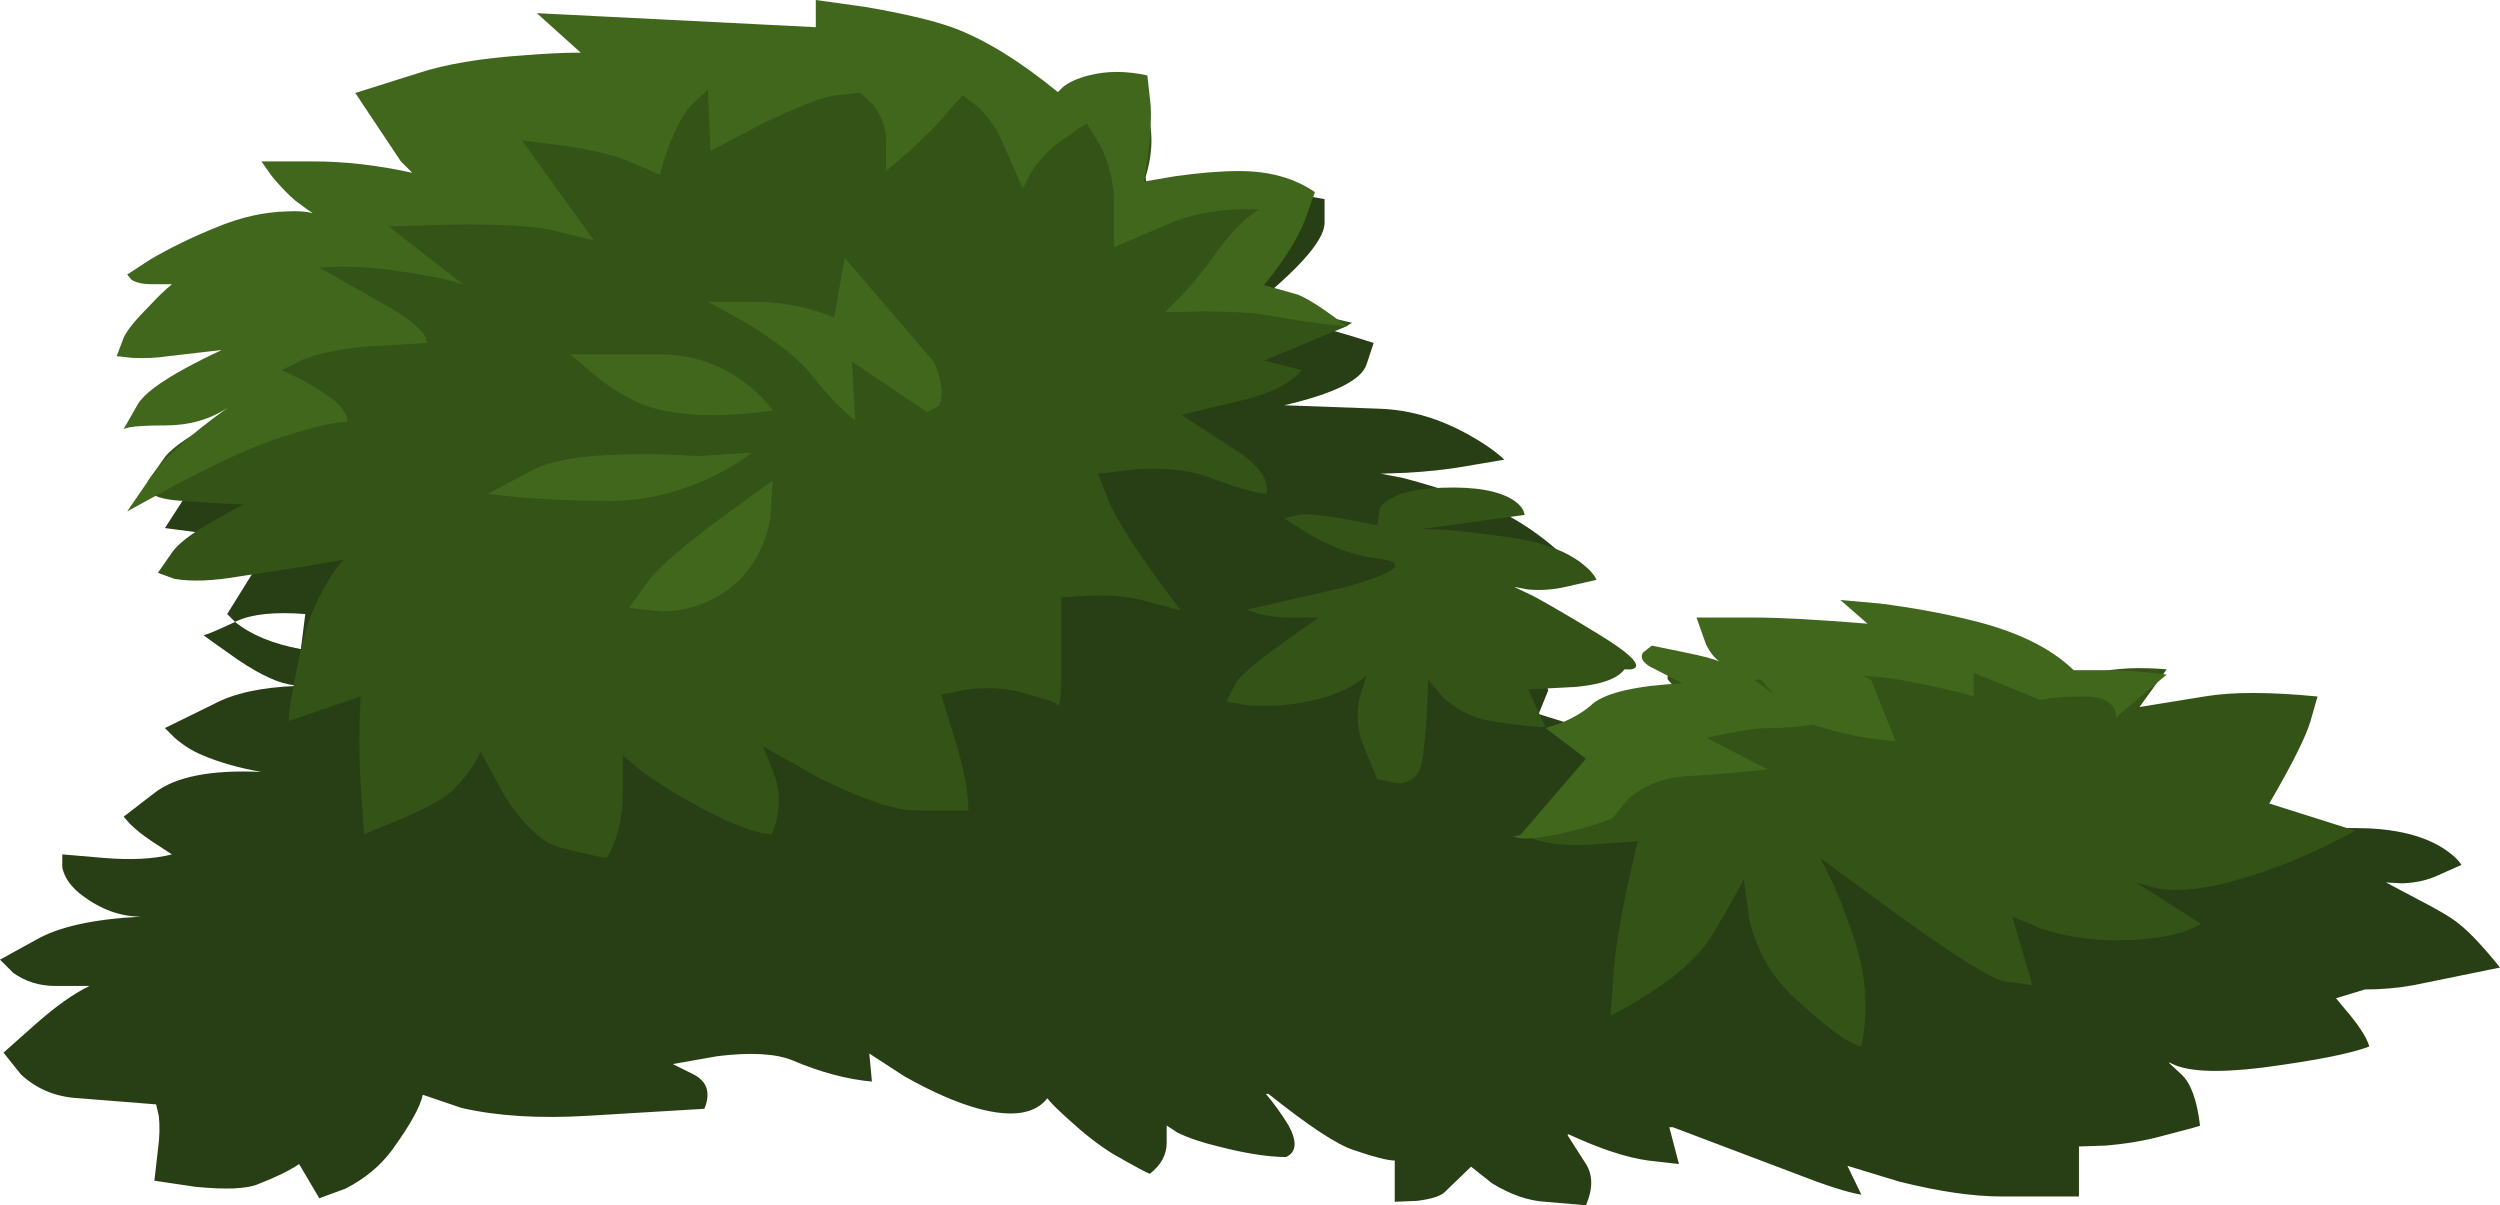 <?xml version="1.0" encoding="iso-8859-1"?>
<!-- Generator: Adobe Illustrator 15.1.0, SVG Export Plug-In . SVG Version: 6.00 Build 0)  -->
<!DOCTYPE svg PUBLIC "-//W3C//DTD SVG 1.1//EN" "http://www.w3.org/Graphics/SVG/1.1/DTD/svg11.dtd">
<svg version="1.1" id="FlashAICB" xmlns="http://www.w3.org/2000/svg" xmlns:xlink="http://www.w3.org/1999/xlink" x="0px" y="0px"
	 width="142.5px" height="68.7px" viewBox="0 0 142.5 68.7" style="enable-background:new 0 0 142.5 68.7;" xml:space="preserve">
<g>
	<path style="fill-rule:evenodd;clip-rule:evenodd;fill:#283E15;" d="M17.15,37l0.25-2c-1.733-0.133-3.033,0-3.9,0.4l-0.1,0.05
		C14.3,36.184,15.55,36.7,17.15,37z M49.55,6.05l0.15,0.8l0.4,0.95C50.4,7.2,50.217,6.617,49.55,6.05z M50.9,4.25
		c1,0.333,1.983,0.733,2.95,1.2c1.566,0.8,3.716,1.716,6.45,2.75l1.15-1.15c0.8-0.8,1.85-1.066,3.15-0.8l0.25,0.65
		c0.167,0.633,0.283,1.4,0.35,2.3c0.133,1.433,0.283,2.283,0.45,2.55l1.85-0.8c0.733-0.333,2.283-0.367,4.65-0.1
		c1.199,0.133,2.316,0.3,3.35,0.5v1.35c0,1.066-1.684,2.9-5.05,5.5h1.95c1.166,0,3.133,0.45,5.899,1.35l-0.399,1.2
		c-0.267,0.9-1.834,1.684-4.7,2.35l5.5,0.2c1.7,0.067,3.383,0.567,5.05,1.5c0.833,0.467,1.5,0.934,2,1.4l-2.35,0.4
		c-0.967,0.167-2.051,0.283-3.25,0.35L78.7,27l1.3,0.25c1.134,0.3,2.384,0.684,3.75,1.15c2.233,0.8,4.2,2.067,5.9,3.8L82,31.95
		l2.55,1.7c1.066,0.733,2,1.9,2.8,3.5c0.4,0.8,0.7,1.533,0.9,2.199L87.7,40.7l4.5,1.399l-1-0.899h6.25c2.267,0,3.934,0.133,5,0.399
		c0.696,0.166,1.046,0.35,1.05,0.551V39.5l2.65,0.2c0.899,0.133,2.05,0.85,3.449,2.149l1.75-2.149l1.2,1.6
		c0.767,1.033,1.017,1.817,0.75,2.351l1.8-2.2c0.733-0.9,1.534-1.267,2.4-1.101c0.434,0.101,0.8,0.284,1.1,0.551l1.2,1.949
		c0.767,1.301,1.417,2.084,1.95,2.351l1.75-1.601c0.733-0.633,1.7-1.066,2.9-1.3c0.6-0.1,1.133-0.133,1.6-0.1l0.2,0.649
		c0.133,0.601,0.2,1.351,0.2,2.25c0,0.9-0.134,1.518-0.4,1.851l-0.4,0.25h6.65c2.033,0,3.65,0.35,4.85,1.05
		c0.601,0.367,1,0.717,1.2,1.05l-1.35,0.601c-0.566,0.267-1.233,0.416-2,0.449L136,50.3l1.7,0.9c1.233,0.633,2.05,1.116,2.45,1.45
		c0.633,0.5,1.416,1.333,2.35,2.5l-4.9,1c-0.899,0.166-1.833,0.25-2.8,0.25l-1.649,0.5l0.5,0.6c0.8,0.934,1.267,1.65,1.399,2.15
		c-1.033,0.399-3.05,0.8-6.05,1.199c-2.7,0.334-4.483,0.233-5.35-0.3v0.05c0.066,0.067,0.3,0.284,0.699,0.65
		c0.534,0.5,0.884,1.467,1.051,2.9c0.133,0-0.584,0.199-2.15,0.6c-0.967,0.267-2.05,0.45-3.25,0.55l-1.5,0.05V68.2h-4.4
		c-1.633,0-3.583-0.283-5.85-0.851l-2.95-0.899l0.8,1.649c-0.8-0.133-2.05-0.533-3.75-1.199l-7-2.65H95.15l0.55,2.1l-1.75-0.199
		c-1.233-0.167-2.75-0.667-4.55-1.5L89.35,64.7c0.101,0.167,0.45,0.717,1.051,1.649c0.399,0.634,0.399,1.417,0,2.351l-2.351-0.2
		c-0.967-0.066-1.967-0.417-3-1.05l-1.2-0.95L82.4,67.9c-0.233,0.267-0.784,0.449-1.65,0.55L79.5,68.5v-2.35
		c-0.4,0-1.184-0.2-2.35-0.601c-0.934-0.3-2.551-1.366-4.851-3.2H72.15c0.433,0.5,0.866,1.101,1.3,1.801
		c0.5,0.933,0.45,1.533-0.15,1.8c-1,0-2.283-0.2-3.85-0.601c-0.967-0.232-1.75-0.5-2.35-0.8l-0.6-0.399v1
		c0,0.666-0.316,1.25-0.95,1.75c-0.1,0-0.816-0.384-2.15-1.15c-0.8-0.5-1.633-1.15-2.5-1.95c-0.667-0.6-1.066-1-1.2-1.2
		c-0.7,0.9-2,1.101-3.9,0.601c-1.233-0.333-2.65-0.95-4.25-1.851l-2-1.3l0.15,1.601c-1.434-0.134-2.934-0.533-4.5-1.2
		c-0.967-0.4-2.4-0.483-4.3-0.25l-2.55,0.45l1.2,0.6c0.767,0.4,0.967,1.05,0.6,1.95L33.5,63.6c-2.767,0.167-5.167,0.018-7.2-0.449
		l-2.2-0.75c-0.133,0.666-0.717,1.717-1.75,3.149c-0.667,0.9-1.55,1.634-2.65,2.2l-1.5,0.55l-1.15-1.95
		c-0.533,0.367-1.316,0.75-2.35,1.15c-0.634,0.267-1.817,0.316-3.55,0.15L8.8,67.3L9,65.55c0.1-0.733,0.117-1.383,0.05-1.95
		L8.9,62.95L4.5,62.6c-1.3-0.066-2.4-0.517-3.3-1.35L0.2,60L2,58.4c1.167-1.033,2.2-1.767,3.1-2.2H3.15c-0.9,0-1.7-0.25-2.4-0.75
		L0,54.7L2,53.6c1.3-0.767,3.316-1.216,6.05-1.35c-1.167,0-2.283-0.4-3.35-1.2c-0.634-0.467-1.017-1-1.15-1.6V48.7l2.35,0.2
		c1.567,0.133,2.867,0.066,3.9-0.2l-1.15-0.75c-0.5-0.333-0.917-0.667-1.25-1l-0.35-0.4L8.8,45.2c1.2-0.934,3.233-1.333,6.1-1.2
		c-1.3-0.233-2.417-0.55-3.35-0.95c-0.566-0.233-1.1-0.566-1.6-1L9.4,41.5l2.75-1.35c1.167-0.634,2.767-0.983,4.8-1.051v-0.05h-0.2
		c-0.8-0.066-1.867-0.55-3.2-1.45c-1.233-0.866-1.883-1.333-1.95-1.399c0.133,0,0.733-0.25,1.8-0.75L12.95,35l2.55-4.1l-6.1-0.8
		l1-1.55c0.4-0.633,1.333-1.65,2.8-3.05c0.733-0.667,1.433-1.283,2.1-1.85l-2.15-0.55l1.55-1.4c1.033-0.9,3.116-1.55,6.25-1.95
		l-1.75-2.2L20.95,16c1.167-1.066,3.583-2,7.25-2.8h-0.8c-0.833,0-1.617,0.183-2.35,0.55c-0.267,0.133-0.35,0.117-0.25-0.05
		c0.233-0.4,0.384-0.8,0.45-1.2c0.1-0.467,0.85-0.934,2.25-1.4c0.7-0.233,1.383-0.417,2.05-0.55l-2.7-1.15
		C25.717,8.9,25.033,8.434,24.8,8l0.05-0.55l3.95-0.6c1.634-0.233,3.617-0.184,5.95,0.15c1.2,0.167,2.217,0.367,3.05,0.6L37,6.45
		c-0.333-0.5-0.617-1.034-0.85-1.6l-0.3-0.75l7.8,0.4c2.967,0.133,4.934,0.65,5.9,1.55L49.7,3.9L50.9,4.25z"/>
</g>
<g>
	<path style="fill-rule:evenodd;clip-rule:evenodd;fill:#345317;" d="M35.05,3.8l0.6-1.6h3.7c2.333,0,5.6,0.183,9.8,0.55l-1-2.35
		l1.55,0.35c1.4,0.4,3.033,1,4.9,1.8c1.867,0.8,3.25,1.667,4.15,2.6c0.434,0.434,0.684,0.8,0.75,1.1l0.8-0.95
		c0.3-0.4,1.15-0.616,2.55-0.65c0.667-0.033,1.316-0.017,1.95,0.05l0.6,1.75c0.367,1.167,0.3,2.483-0.2,3.95l0.35,0.4
		c0.4,0.233,1,0.3,1.8,0.2c1.3-0.133,3.65,0.133,7.05,0.8c-0.134,0.6-0.467,1.284-1,2.05c-0.534,0.8-1.9,1.917-4.101,3.35h1.35
		c0.914,0,3.055,0.4,6.425,1.2c-0.085,0.038-0.193,0.104-0.325,0.2l-4.7,1.95l2.15,0.55c-0.667,0.8-1.917,1.4-3.75,1.8l-3.1,0.75
		l3.3,2.15c1.167,0.8,1.683,1.583,1.55,2.35c-0.5,0-1.6-0.316-3.3-0.95c-1.066-0.4-2.433-0.55-4.1-0.45L62.6,27l0.6,1.55
		c0.4,1.067,1.767,3.15,4.1,6.25l-2.05-0.55c-0.8-0.233-1.833-0.333-3.1-0.3l-1.65,0.1v3.9c0,1.833-0.1,2.55-0.3,2.149
		c0.066-0.033-0.617-0.25-2.05-0.649c-0.9-0.233-1.917-0.283-3.05-0.15l-1.45,0.3l0.75,2.45c0.534,1.7,0.8,3.084,0.8,4.15h-2.95
		c-1.2,0-3.017-0.601-5.45-1.8l-3.3-1.851l0.65,1.65c0.367,1.066,0.317,2.184-0.15,3.35c-0.8,0-2.184-0.517-4.15-1.55
		c-1.233-0.667-2.333-1.35-3.3-2.05l-1.05-0.9v2.15c0,1.434-0.3,2.667-0.9,3.7c-0.233,0-1.133-0.2-2.7-0.601
		c-0.966-0.233-2.017-1.217-3.15-2.95l-1.35-2.5c-0.367,0.768-0.883,1.483-1.55,2.15c-0.4,0.434-1.367,0.983-2.9,1.65l-2.2,0.899
		l-0.2-2.95c-0.066-1.232-0.083-2.416-0.05-3.55l0.05-1.35l-4.1,1.399c0-0.533,0.233-1.899,0.7-4.1c0.3-1.366,0.8-2.633,1.5-3.8
		c0.333-0.567,0.65-1,0.95-1.3c-1.434,0.267-3.4,0.583-5.9,0.95c-1.534,0.267-2.784,0.316-3.75,0.15L9,32.65l0.8-1.15
		c0.333-0.5,1.117-1.1,2.35-1.8c0.633-0.367,1.217-0.684,1.75-0.95c-0.5,0-1.667-0.066-3.5-0.2c-1.133-0.066-1.8-0.283-2-0.65
		l0.05-0.5l0.95-1.35c0.434-0.566,1.567-1.333,3.4-2.3c0.896-0.448,1.746-0.848,2.55-1.2c-0.257,0.083-1.007,0.283-2.25,0.6
		c-0.967,0.233-1.85,0.083-2.65-0.45l-0.9-0.9l0.65-0.35c0.667-0.367,1.483-0.867,2.45-1.5c0.516-0.338,1.075-0.588,1.675-0.75
		c-0.894-0.056-1.853-0.156-2.875-0.3l-3-0.6l0.25-0.05c0.333-0.167,0.9-0.483,1.7-0.95c0.8-0.5,2.517-0.833,5.15-1
		c0.862-0.044,1.687-0.077,2.475-0.1H16.85c-0.967,0-2.434-0.25-4.4-0.75L9.8,14.7l0.4-0.25c0.566-0.267,1.55-0.6,2.95-1
		c1.367-0.4,3.5-0.567,6.4-0.5c0.634,0.014,1.242,0.039,1.825,0.075c-0.625-0.229-1.484-0.67-2.575-1.325l-2.35-1.5H19
		c1.566,0,4.05,0.116,7.45,0.35c0-0.133-0.6-0.583-1.8-1.35c-0.733-0.5-1.433-1.2-2.1-2.1l-0.8-1.25l3.9-1
		c1.633-0.4,3.684-0.7,6.15-0.9C33.066,3.85,34.15,3.8,35.05,3.8z"/>
	<path style="fill-rule:evenodd;clip-rule:evenodd;fill:#345317;" d="M86.25,28.5c0.4,0.267,0.616,0.55,0.65,0.85l-5.851,0.8
		L82.4,30.2c1.199,0.1,2.566,0.267,4.1,0.5c1.566,0.267,2.783,0.733,3.65,1.4c0.433,0.333,0.716,0.65,0.85,0.95l-1.75,0.4
		c-0.733,0.167-1.45,0.216-2.15,0.15l-0.8-0.15L87.45,34c1.033,0.566,2.283,1.3,3.75,2.2c1.467,0.899,2.149,1.5,2.05,1.8
		c-0.066,0.134-0.283,0.184-0.65,0.15c-0.399,0.533-1.316,0.866-2.75,1L87.1,39.3l1,2.15c-0.533,0-1.583-0.117-3.149-0.351
		c-0.967-0.166-1.851-0.6-2.65-1.3L81.4,38.75l-0.051,1.6c-0.066,1.233-0.166,2.268-0.3,3.101c-0.166,0.8-0.633,1.2-1.399,1.2
		L78.5,44.4l-0.8-1.95c-0.334-0.8-0.4-1.7-0.2-2.7l0.4-1.25c-0.9,0.767-2.134,1.283-3.7,1.55c-0.967,0.167-1.983,0.217-3.05,0.15
		L69.9,40l0.55-1.1c0.267-0.4,1.133-1.134,2.6-2.2c0.733-0.533,1.434-1.033,2.101-1.5H73.6c-0.633,0-1.25-0.066-1.85-0.2l-0.7-0.25
		l5.5-1.25c3.267-0.9,3.851-1.467,1.75-1.7c-1.066-0.133-2.233-0.55-3.5-1.25l-1.6-1l0.8-0.2c0.5-0.133,2,0.066,4.5,0.6l0.15-1
		c0.5-0.7,1.683-1.083,3.55-1.15C84.066,27.733,85.417,27.967,86.25,28.5z"/>
	<path style="fill-rule:evenodd;clip-rule:evenodd;fill:#345317;" d="M117.6,37.95c0.167,0.3,0.167,0.566,0,0.8l1.801-0.4
		c1.166-0.267,2.533-0.333,4.1-0.199l-1.55,2.149l3.7-0.6c1.566-0.267,3.716-0.267,6.449,0L131.7,41.1
		c-0.267,0.9-1.05,2.467-2.351,4.7l4.9,1.55c-2.333,1.301-4.75,2.284-7.25,2.95c-1.533,0.4-2.866,0.517-4,0.351l-1.25-0.351
		l3.7,2.351c-1.033,0.633-2.667,0.949-4.9,0.949c-1.366,0-2.75-0.216-4.149-0.649l-1.7-0.7l1.149,3.9l-1.55-0.2
		c-0.633-0.066-2.583-1.267-5.85-3.601l-4.7-3.449l0.8,1.6c0.566,1.333,1.017,2.566,1.351,3.7c0.5,1.833,0.566,3.649,0.199,5.45
		c-0.666-0.101-1.983-1.067-3.949-2.9c-1.2-1.133-2.017-2.583-2.45-4.35L99.4,50.1c-0.233,0.5-0.817,1.534-1.75,3.101
		c-0.9,1.566-2.851,3.133-5.851,4.7l0.2-2.75c0.1-1.134,0.35-2.667,0.75-4.601l0.6-2.6l-2.75,0.2
		c-1.133,0.066-2.116-0.017-2.949-0.25L86.7,47.55L88.45,46c1.2-1.066,3.75-1.917,7.649-2.55l-2.35-0.601
		c-0.967-0.232-1.816-0.566-2.55-1l-0.8-0.55l1.6-0.6c1.033-0.4,3.45-0.601,7.25-0.601c-2.366-0.232-3.767-0.699-4.2-1.399
		l0.05-0.95l3.75,1l-0.6-1c-0.233-0.4-0.434-0.883-0.6-1.45l-0.2-0.7L105.1,36c2.367,0.1,3.983,0.384,4.851,0.85l-1.15-1.25
		l1.45,0.2c1.333,0.2,2.816,0.467,4.45,0.8C116.333,36.9,117.3,37.35,117.6,37.95z"/>
</g>
<g>
	<path style="fill-rule:evenodd;clip-rule:evenodd;fill:#41671D;" d="M46.5,1.55V0l2.85,0.4c2.133,0.367,3.767,0.75,4.9,1.15
		c1.833,0.667,3.85,1.9,6.05,3.7l0.3-0.3c0.333-0.267,0.816-0.483,1.45-0.65c1.034-0.267,2.15-0.267,3.35,0l0.15,1.35
		c0.134,0.934,0.017,2.5-0.35,4.7l1.75-0.3c1.4-0.2,2.633-0.3,3.7-0.3c1.7,0,3.133,0.4,4.3,1.2L74.4,12.5
		c-0.4,1.066-1.184,2.316-2.351,3.75L74,16.8c0.634,0.267,1.55,0.867,2.75,1.8c-1.434-0.133-2.866-0.333-4.3-0.6
		c-0.9-0.167-2.184-0.25-3.85-0.25l-2.2,0.05l0.85-0.85c0.7-0.733,1.333-1.5,1.9-2.3c0.9-1.3,1.767-2.2,2.6-2.7
		c-0.434-0.034-0.967-0.034-1.6,0c-1.3,0.1-2.433,0.35-3.4,0.75l-3.25,1.4v-2.55c0-1.066-0.25-2.133-0.75-3.2l-0.8-1.3
		c-0.067,0-0.634,0.384-1.7,1.15c-0.633,0.5-1.15,1.083-1.55,1.75l-0.4,0.8L57.1,8c-0.333-0.733-0.8-1.383-1.4-1.95l-0.8-0.6
		c-0.066,0-0.433,0.4-1.1,1.2c-0.4,0.467-1.066,1.133-2,2l-1.3,1.1V8c0-0.733-0.25-1.417-0.75-2.05l-0.725-0.675
		c-0.138,0.023-0.63,0.081-1.475,0.175c-0.733,0.1-2.133,0.65-4.2,1.65L40.5,8.6l-0.15-3.5l-1,0.95
		c-0.4,0.434-0.817,1.217-1.25,2.35c-0.2,0.567-0.367,1.083-0.5,1.55L35.85,9.2c-0.733-0.333-1.967-0.634-3.7-0.9L29.75,8l4.1,5.7
		l-2.5-0.6c-1.067-0.233-2.917-0.333-5.55-0.3l-3.65,0.1l4.3,3.35c-0.667-0.267-1.917-0.533-3.75-0.8
		c-1.134-0.167-2.217-0.25-3.25-0.25l-1.25,0.05l4.15,2.35c1.433,0.9,2.083,1.55,1.95,1.95l-3.35,0.2c-1.367,0.1-2.6,0.35-3.7,0.75
		l-1.2,0.6l0.85,0.4c0.667,0.333,1.233,0.667,1.7,1c0.8,0.533,1.2,1.05,1.2,1.55c-0.8,0-2.183,0.333-4.15,1
		c-1.2,0.4-2.966,1.2-5.3,2.4l-3.1,1.7l1.2-1.75c0.756-1.15,2.272-2.542,4.55-4.175c-1.012,0.683-2.211,1.025-3.6,1.025
		c-0.9,0-1.566,0.033-2,0.1l-0.35,0.1l0.8-1.4c0.333-0.566,1.233-1.25,2.7-2.05c0.733-0.4,1.434-0.75,2.1-1.05L9.6,20.3
		c-0.633,0.1-1.317,0.134-2.05,0.1l-0.9-0.1l0.4-1.05c0.167-0.4,0.684-1.033,1.55-1.9c0.4-0.434,0.8-0.817,1.2-1.15H8.65
		c-0.5,0-0.883-0.083-1.15-0.25l-0.25-0.3l1.3-0.85c1.134-0.667,2.4-1.283,3.8-1.85c1.367-0.567,2.7-0.867,4-0.9
		c0.613-0.032,1.105,0.001,1.475,0.1c-0.108-0.06-0.433-0.293-0.975-0.7c-0.4-0.333-0.85-0.8-1.35-1.4L14.9,9.2h2.95
		c1.8,0,3.683,0.216,5.65,0.65L22.85,9.2l-2.6-3.9l3.65-1.15c1.534-0.5,3.534-0.833,6-1C31.133,3.05,32.2,3,33.1,3l-2.5-2.25
		L46.5,1.55z"/>
	<path style="fill-rule:evenodd;clip-rule:evenodd;fill:#41671D;" d="M40.35,17.2h2.5c1.7,0,3.267,0.3,4.7,0.9l0.6-3.4l5.1,5.95
		c0.467,1.167,0.55,2,0.25,2.5l-0.65,0.35l-4.3-2.9l0.2,3.35c-0.667-0.467-1.517-1.35-2.55-2.65c-0.634-0.8-1.8-1.733-3.5-2.8
		L40.35,17.2z"/>
	<path style="fill-rule:evenodd;clip-rule:evenodd;fill:#41671D;" d="M34.1,21.55l-1.6-1.35h5.1c1.8,0,3.417,0.533,4.85,1.6
		c0.7,0.534,1.233,1.067,1.6,1.6c-2.6,0.367-4.75,0.35-6.45-0.05C36.533,23.117,35.367,22.517,34.1,21.55z"/>
	<path style="fill-rule:evenodd;clip-rule:evenodd;fill:#41671D;" d="M29.65,28.35l-1.85-0.2l2.55-1.35
		c1.066-0.566,2.883-0.866,5.45-0.9c1.3-0.033,2.617,0,3.95,0.1l3.1-0.2c-0.567,0.467-1.333,0.934-2.3,1.4
		c-1.933,0.9-3.833,1.35-5.7,1.35S31.25,28.483,29.65,28.35z"/>
	<path style="fill-rule:evenodd;clip-rule:evenodd;fill:#41671D;" d="M44.05,27.4l-0.15,2.2c-0.333,1.667-1.066,2.95-2.2,3.85
		c-1.134,0.9-2.45,1.366-3.95,1.4l-1.9-0.2l1.15-1.6C37.8,32.017,40.15,30.133,44.05,27.4z"/>
	<path style="fill-rule:evenodd;clip-rule:evenodd;fill:#41671D;" d="M106.65,38.75l1.399,3.5c-1.7-0.133-3.267-0.45-4.7-0.95
		c-0.899-0.333-1.883-1.183-2.949-2.55L99.05,36.8l2.7,0.45C103.816,37.684,105.45,38.184,106.65,38.75z"/>
	<path style="fill-rule:evenodd;clip-rule:evenodd;fill:#41671D;" d="M118.2,38.2h1.75c1.066,0,2.25,0.083,3.55,0.25l-2.9,2.45
		c0.034-0.2-0.017-0.4-0.149-0.601c-0.267-0.399-0.8-0.6-1.601-0.6c-0.833,0-1.5,0.033-2,0.1L116.3,39.9l-3.8-1.551V39.7
		c-0.833-0.267-2.233-0.583-4.2-0.95c-1.233-0.233-2.983-0.3-5.25-0.2l-3.05,0.2l3.35,2.55c-0.8,0.134-1.649,0.2-2.55,0.2
		c-0.566,0-1.333,0.1-2.3,0.3l-1.25,0.25l3.5,1.8c-1.033,0.134-2.6,0.268-4.7,0.4c-1.3,0.1-2.383,0.533-3.25,1.3L91.9,46.65
		c-0.934,0.366-1.967,0.666-3.101,0.899c-1.133,0.233-1.899,0.3-2.3,0.2c-0.233-0.066-0.316-0.1-0.25-0.1
		c0.233,0,0.384-0.033,0.45-0.101l3.7-4.3L88.1,41.5l0.9-0.3c0.733-0.3,1.333-0.667,1.8-1.101c0.8-0.633,2.5-1.017,5.101-1.149
		l-1.551-0.8c-0.666-0.301-0.899-0.617-0.699-0.95l0.5-0.4l1.949,0.4c0.938,0.192,1.572,0.359,1.9,0.5
		c-0.29-0.214-0.54-0.53-0.75-0.95L96.7,35.2h3.3c1.434,0,3.583,0.116,6.45,0.35l-1.55-1.35l2.25,0.2
		c1.833,0.233,3.566,0.55,5.199,0.95C114.95,35.983,116.9,36.934,118.2,38.2z"/>
</g>
</svg>
